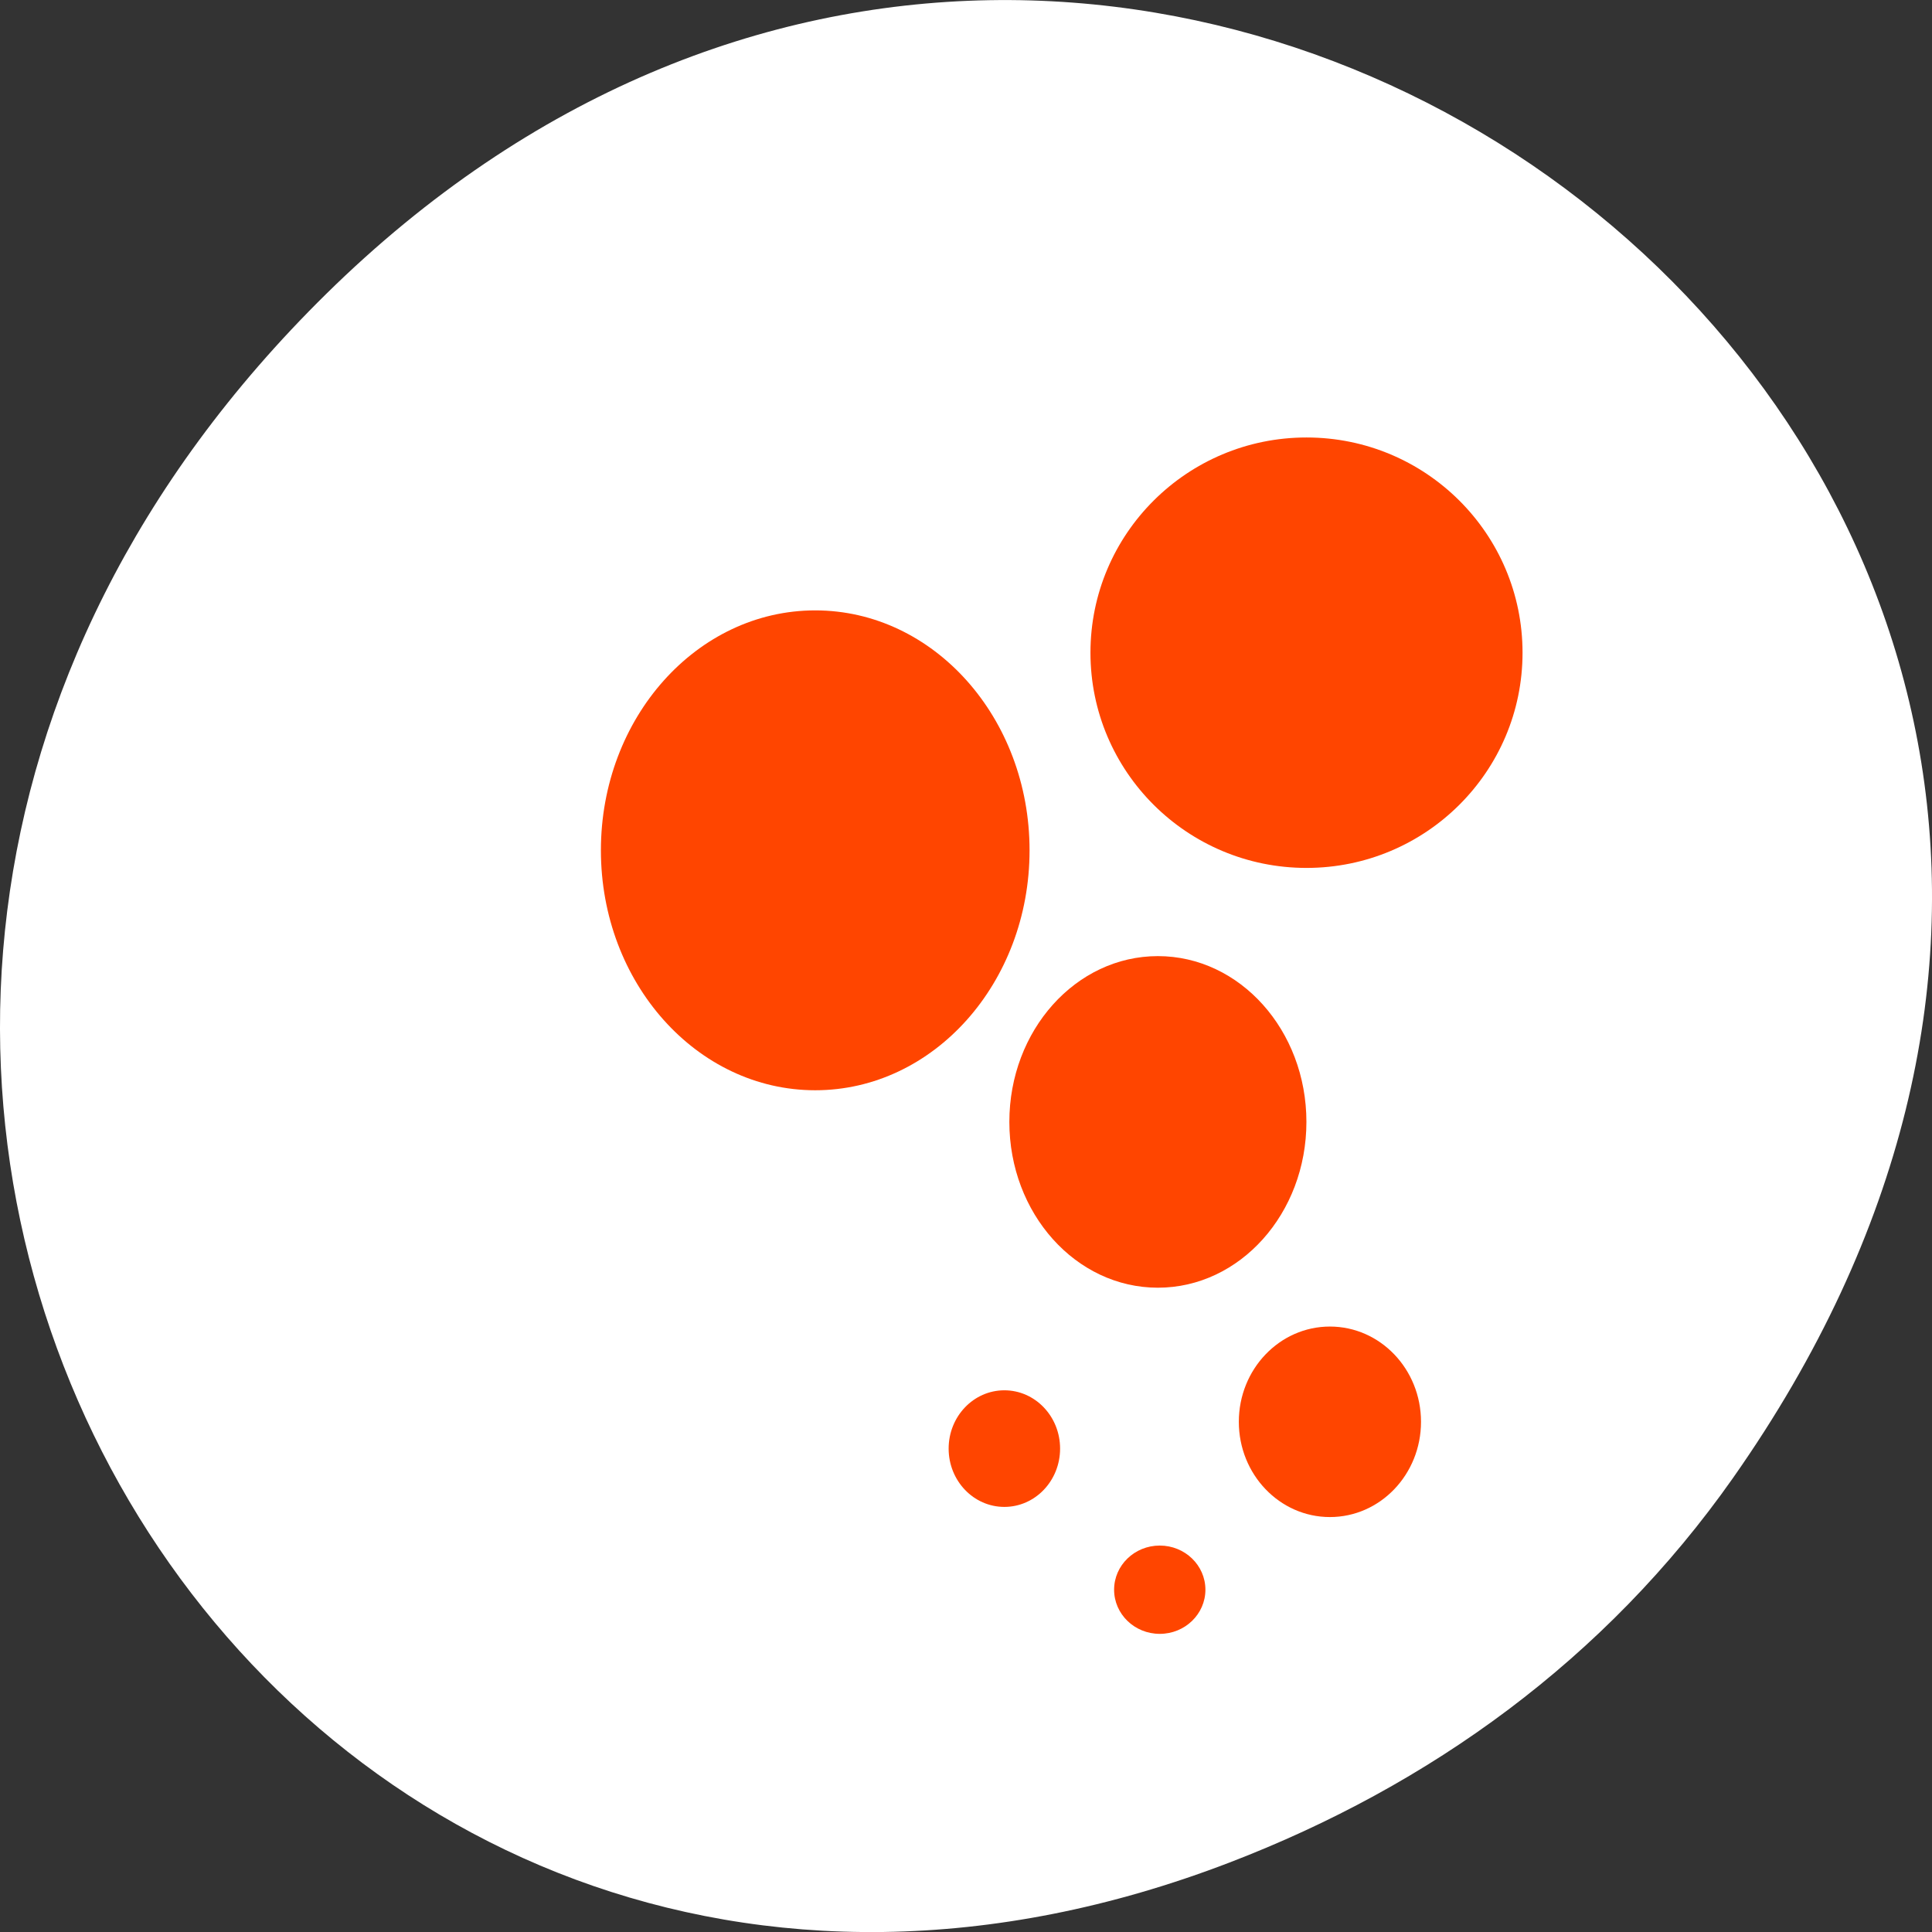 <svg xmlns="http://www.w3.org/2000/svg" xmlns:xlink="http://www.w3.org/1999/xlink" viewBox="0 0 256 256"><rect x="0" y="0" width="256" height="256" fill="#333333" stroke="none"/><defs><path id="0" d="m 44.45 34 c 0 7.322 -5.543 13.258 -12.38 13.258 -6.838 0 -12.38 -5.936 -12.38 -13.258 0 -7.322 5.543 -13.258 12.38 -13.258 6.838 0 12.38 5.936 12.38 13.258 z" style="fill-rule:evenodd"/><clipPath><rect y="6" x="6" rx="6" height="84" width="84" style="fill:#ff4500ff4500"/></clipPath><clipPath><path d="m 102 6 c -3.324 0 -6 2.676 -6 6 v 72 c 0 3.324 2.676 6 6 6 h 72 c 3.324 0 6 -2.676 6 -6 v -72 c 0 -3.324 -2.676 -6 -6 -6 h -72 z m 36 21 c 4.276 0 7.75 3.225 7.75 7.219 -0.017 0.502 -0.053 1.069 -0.094 1.656 0.584 0.439 0.636 1.742 0.063 3.094 -0.207 0.488 -0.47 0.907 -0.75 1.25 -0.091 0.424 -0.133 0.756 -0.25 1.25 -0.318 0.953 -1.582 2.816 -2.531 4.281 -0.061 0.974 -0.058 1.948 0.063 2.938 1.598 1.39 4.558 2.451 6.969 3.469 1 -0.416 1.919 -0.841 2.563 -1.375 0.157 -0.917 0.141 -1.725 0.063 -2.531 -0.783 -1.044 -1.66 -2.26 -1.875 -2.906 -0.069 -0.318 -0.099 -0.53 -0.156 -0.813 -0.008 -0.009 -0.023 -0.022 -0.031 -0.031 -0.241 -0.271 -0.482 -0.62 -0.656 -1.031 -0.453 -1.067 -0.382 -2.104 0.125 -2.375 -0.036 -0.427 -0.054 -0.813 -0.063 -1.156 0 -2.995 2.606 -5.438 5.813 -5.438 3.207 0 5.813 2.442 5.813 5.438 -0.013 0.376 -0.063 0.778 -0.094 1.219 0.438 0.329 0.492 1.299 0.063 2.313 -0.155 0.366 -0.352 0.68 -0.563 0.938 -0.068 0.318 -0.1 0.567 -0.188 0.938 -0.238 0.715 -1.163 2.12 -1.875 3.219 -0.046 0.731 -0.059 1.477 0.031 2.219 2.226 1.937 8.02 2.967 8.03 4.625 l 0.781 5.063 c 0 1.017 -1.514 1.925 -3.906 2.563 l -0.438 1.438 a 0.843 0.844 0 0 1 -0.5 0.531 c -0.109 0.042 -0.171 0.132 -0.469 0.219 c -1.571 0.456 -3.998 0.781 -6.688 0.781 c -2.512 0 -4.746 -0.279 -6.313 -0.688 l -0.469 1.656 a 1.124 1.125 0 0 1 -0.656 0.719 c -0.145 0.056 -0.259 0.166 -0.656 0.281 c -2.095 0.609 -5.32 1.031 -8.906 1.031 c -3.587 0 -6.78 -0.423 -8.875 -1.031 -0.398 -0.116 -0.511 -0.225 -0.656 -0.281 a 1.124 1.125 0 0 1 -0.688 -0.75 l -0.406 -1.656 c -1.571 0.415 -3.84 0.719 -6.375 0.719 -2.69 0 -5.085 -0.325 -6.656 -0.781 -0.298 -0.087 -0.36 -0.177 -0.469 -0.219 a 0.843 0.844 0 0 1 -0.531 -0.563 l -0.344 -1.375 c -2.452 -0.638 -4 -1.562 -4 -2.594 l 0.781 -5.063 c -0.009 -1.937 5.747 -2.754 8 -4.625 0.157 -0.917 0.141 -1.725 0.063 -2.531 -0.783 -1.044 -1.66 -2.26 -1.875 -2.906 -0.07 -0.318 -0.099 -0.53 -0.156 -0.813 -0.008 -0.009 -0.023 -0.022 -0.031 -0.031 -0.241 -0.271 -0.482 -0.62 -0.656 -1.031 -0.453 -1.067 -0.382 -2.104 0.125 -2.375 -0.036 -0.427 -0.055 -0.813 -0.063 -1.156 0 -2.995 2.606 -5.438 5.813 -5.438 3.207 0 5.813 2.442 5.813 5.438 -0.013 0.376 -0.063 0.778 -0.094 1.219 0.438 0.329 0.492 1.299 0.063 2.313 -0.155 0.366 -0.352 0.68 -0.563 0.938 -0.068 0.318 -0.1 0.567 -0.188 0.938 -0.238 0.715 -1.163 2.12 -1.875 3.219 -0.046 0.731 -0.059 1.477 0.031 2.219 0.57 0.496 1.369 0.939 2.25 1.344 2.45 -1.04 5.59 -2.033 7.281 -3.438 0.209 -1.222 0.198 -2.269 0.094 -3.344 -1.044 -1.393 -2.244 -3.01 -2.531 -3.875 -0.093 -0.424 -0.142 -0.718 -0.219 -1.094 -0.011 -0.012 -0.02 -0.019 -0.031 -0.031 -0.321 -0.361 -0.642 -0.826 -0.875 -1.375 -0.604 -1.423 -0.52 -2.826 0.156 -3.188 -0.048 -0.569 -0.052 -1.105 -0.063 -1.563 c 0 -3.994 3.474 -7.219 7.75 -7.219 z"/></clipPath><filter style="color-interpolation-filters:sRGB"><feGaussianBlur stdDeviation="1.71"/></filter><linearGradient gradientUnits="userSpaceOnUse" y2="5.988" x2="0" y1="90"><stop style="stop-color:#da8714"/><stop offset="1" style="stop-color:#f4d468"/></linearGradient></defs><g transform="translate(0 -796.36)"><path d="m 229.63 992.2 c 92.05 -130.93 -77.948 -263.6 -186.39 -156.91 -102.17 100.51 -7.449 256.68 119.69 207.86 c 26.526 -10.185 49.802 -26.914 66.7 -50.948 z" style="fill:#fff;color:#000"/><g transform="matrix(2.294 0 0 2.398 34.453 827.5)" style="fill:#ff4500"><use xlink:href="#0"/><use transform="matrix(0.693 0 0 0.691 29.638 25.513)" xlink:href="#0"/><use transform="matrix(1.008 0 0 0.897 28.12 -7.418)" xlink:href="#0"/><use transform="matrix(0.425 0 0 0.397 48.17 52.08)" xlink:href="#0"/><use transform="matrix(0.26 0 0 0.243 34.657 58.797)" xlink:href="#0"/><use transform="matrix(0.213 0 0 0.184 45.14 68.6)" xlink:href="#0"/></g></g></svg>